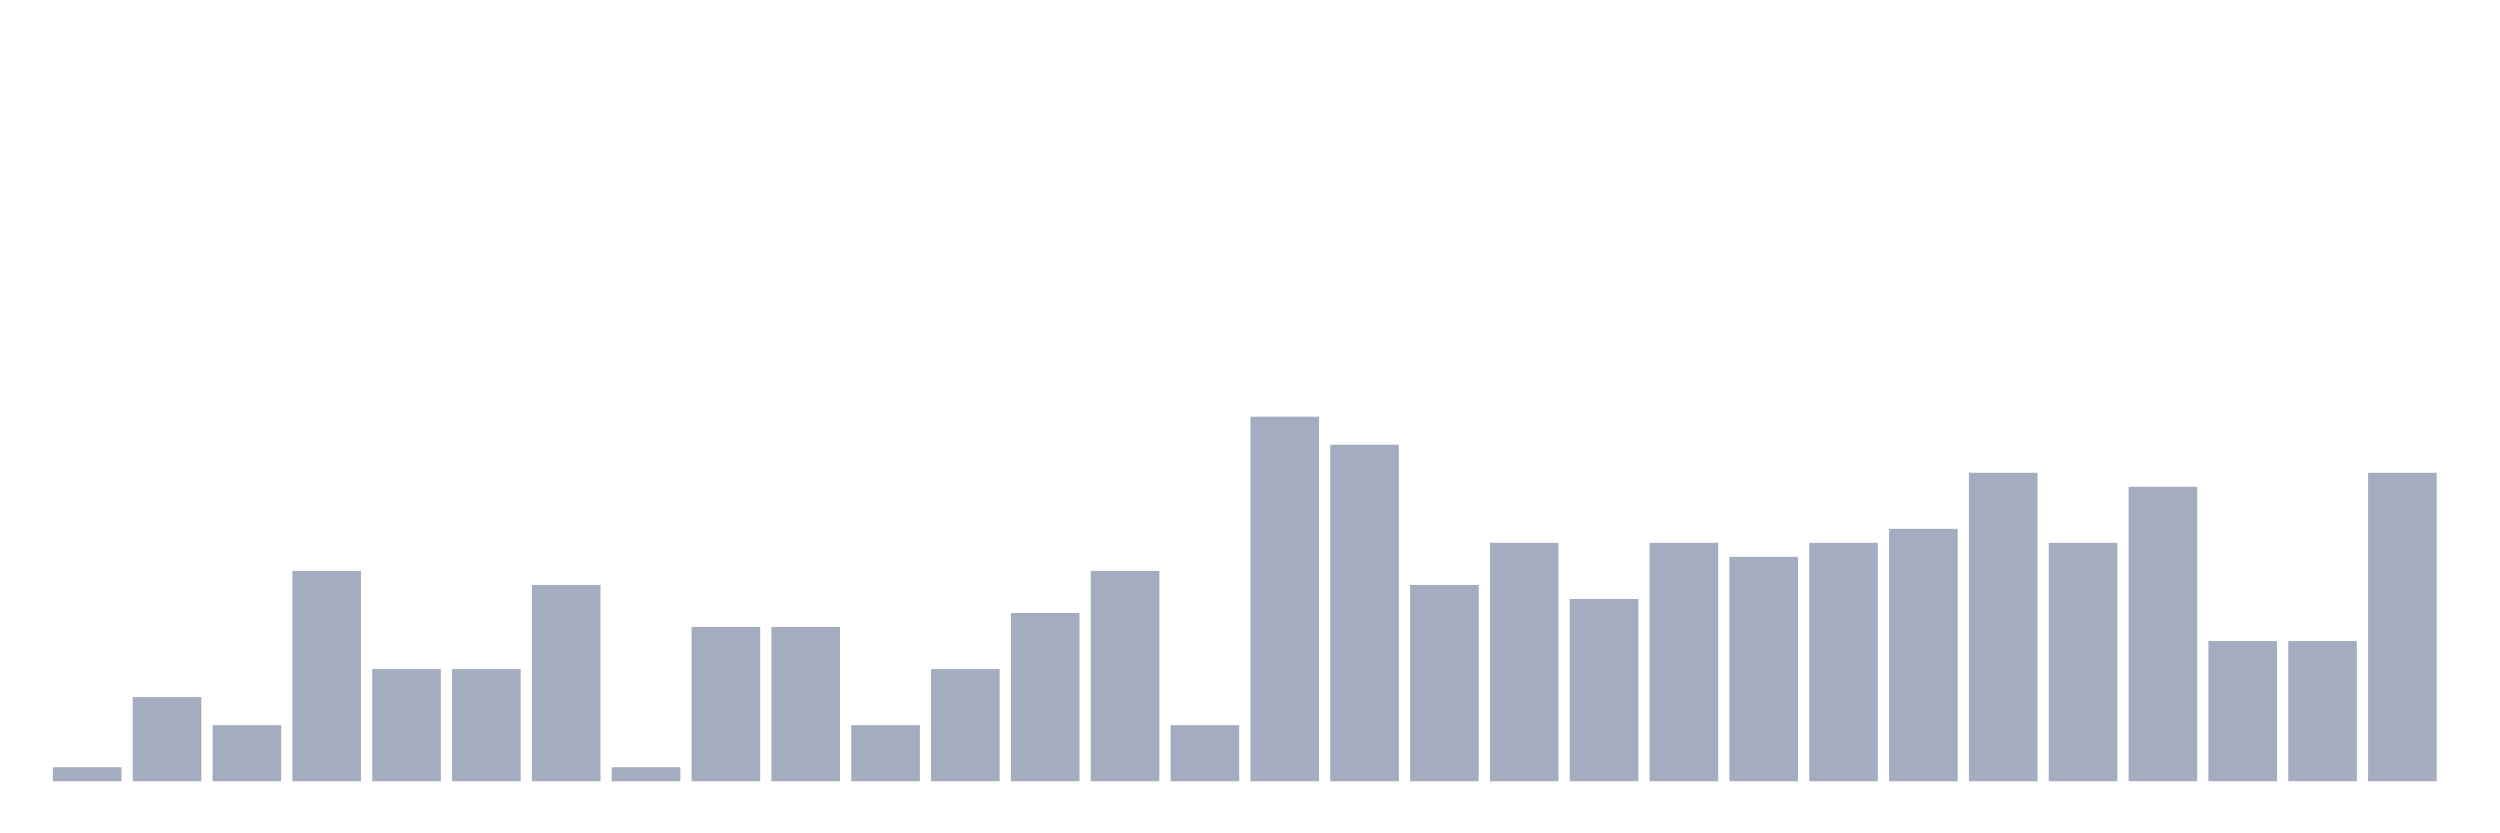 <svg xmlns="http://www.w3.org/2000/svg" viewBox="0 0 480 160"><g transform="translate(10,10)"><rect class="bar" x="0.153" width="13.175" y="137.308" height="2.692" fill="rgb(164,173,192)"></rect><rect class="bar" x="15.482" width="13.175" y="123.846" height="16.154" fill="rgb(164,173,192)"></rect><rect class="bar" x="30.81" width="13.175" y="129.231" height="10.769" fill="rgb(164,173,192)"></rect><rect class="bar" x="46.138" width="13.175" y="99.615" height="40.385" fill="rgb(164,173,192)"></rect><rect class="bar" x="61.466" width="13.175" y="118.462" height="21.538" fill="rgb(164,173,192)"></rect><rect class="bar" x="76.794" width="13.175" y="118.462" height="21.538" fill="rgb(164,173,192)"></rect><rect class="bar" x="92.123" width="13.175" y="102.308" height="37.692" fill="rgb(164,173,192)"></rect><rect class="bar" x="107.451" width="13.175" y="137.308" height="2.692" fill="rgb(164,173,192)"></rect><rect class="bar" x="122.779" width="13.175" y="110.385" height="29.615" fill="rgb(164,173,192)"></rect><rect class="bar" x="138.107" width="13.175" y="110.385" height="29.615" fill="rgb(164,173,192)"></rect><rect class="bar" x="153.436" width="13.175" y="129.231" height="10.769" fill="rgb(164,173,192)"></rect><rect class="bar" x="168.764" width="13.175" y="118.462" height="21.538" fill="rgb(164,173,192)"></rect><rect class="bar" x="184.092" width="13.175" y="107.692" height="32.308" fill="rgb(164,173,192)"></rect><rect class="bar" x="199.42" width="13.175" y="99.615" height="40.385" fill="rgb(164,173,192)"></rect><rect class="bar" x="214.748" width="13.175" y="129.231" height="10.769" fill="rgb(164,173,192)"></rect><rect class="bar" x="230.077" width="13.175" y="70" height="70" fill="rgb(164,173,192)"></rect><rect class="bar" x="245.405" width="13.175" y="75.385" height="64.615" fill="rgb(164,173,192)"></rect><rect class="bar" x="260.733" width="13.175" y="102.308" height="37.692" fill="rgb(164,173,192)"></rect><rect class="bar" x="276.061" width="13.175" y="94.231" height="45.769" fill="rgb(164,173,192)"></rect><rect class="bar" x="291.39" width="13.175" y="105" height="35" fill="rgb(164,173,192)"></rect><rect class="bar" x="306.718" width="13.175" y="94.231" height="45.769" fill="rgb(164,173,192)"></rect><rect class="bar" x="322.046" width="13.175" y="96.923" height="43.077" fill="rgb(164,173,192)"></rect><rect class="bar" x="337.374" width="13.175" y="94.231" height="45.769" fill="rgb(164,173,192)"></rect><rect class="bar" x="352.702" width="13.175" y="91.538" height="48.462" fill="rgb(164,173,192)"></rect><rect class="bar" x="368.031" width="13.175" y="80.769" height="59.231" fill="rgb(164,173,192)"></rect><rect class="bar" x="383.359" width="13.175" y="94.231" height="45.769" fill="rgb(164,173,192)"></rect><rect class="bar" x="398.687" width="13.175" y="83.462" height="56.538" fill="rgb(164,173,192)"></rect><rect class="bar" x="414.015" width="13.175" y="113.077" height="26.923" fill="rgb(164,173,192)"></rect><rect class="bar" x="429.344" width="13.175" y="113.077" height="26.923" fill="rgb(164,173,192)"></rect><rect class="bar" x="444.672" width="13.175" y="80.769" height="59.231" fill="rgb(164,173,192)"></rect></g></svg>